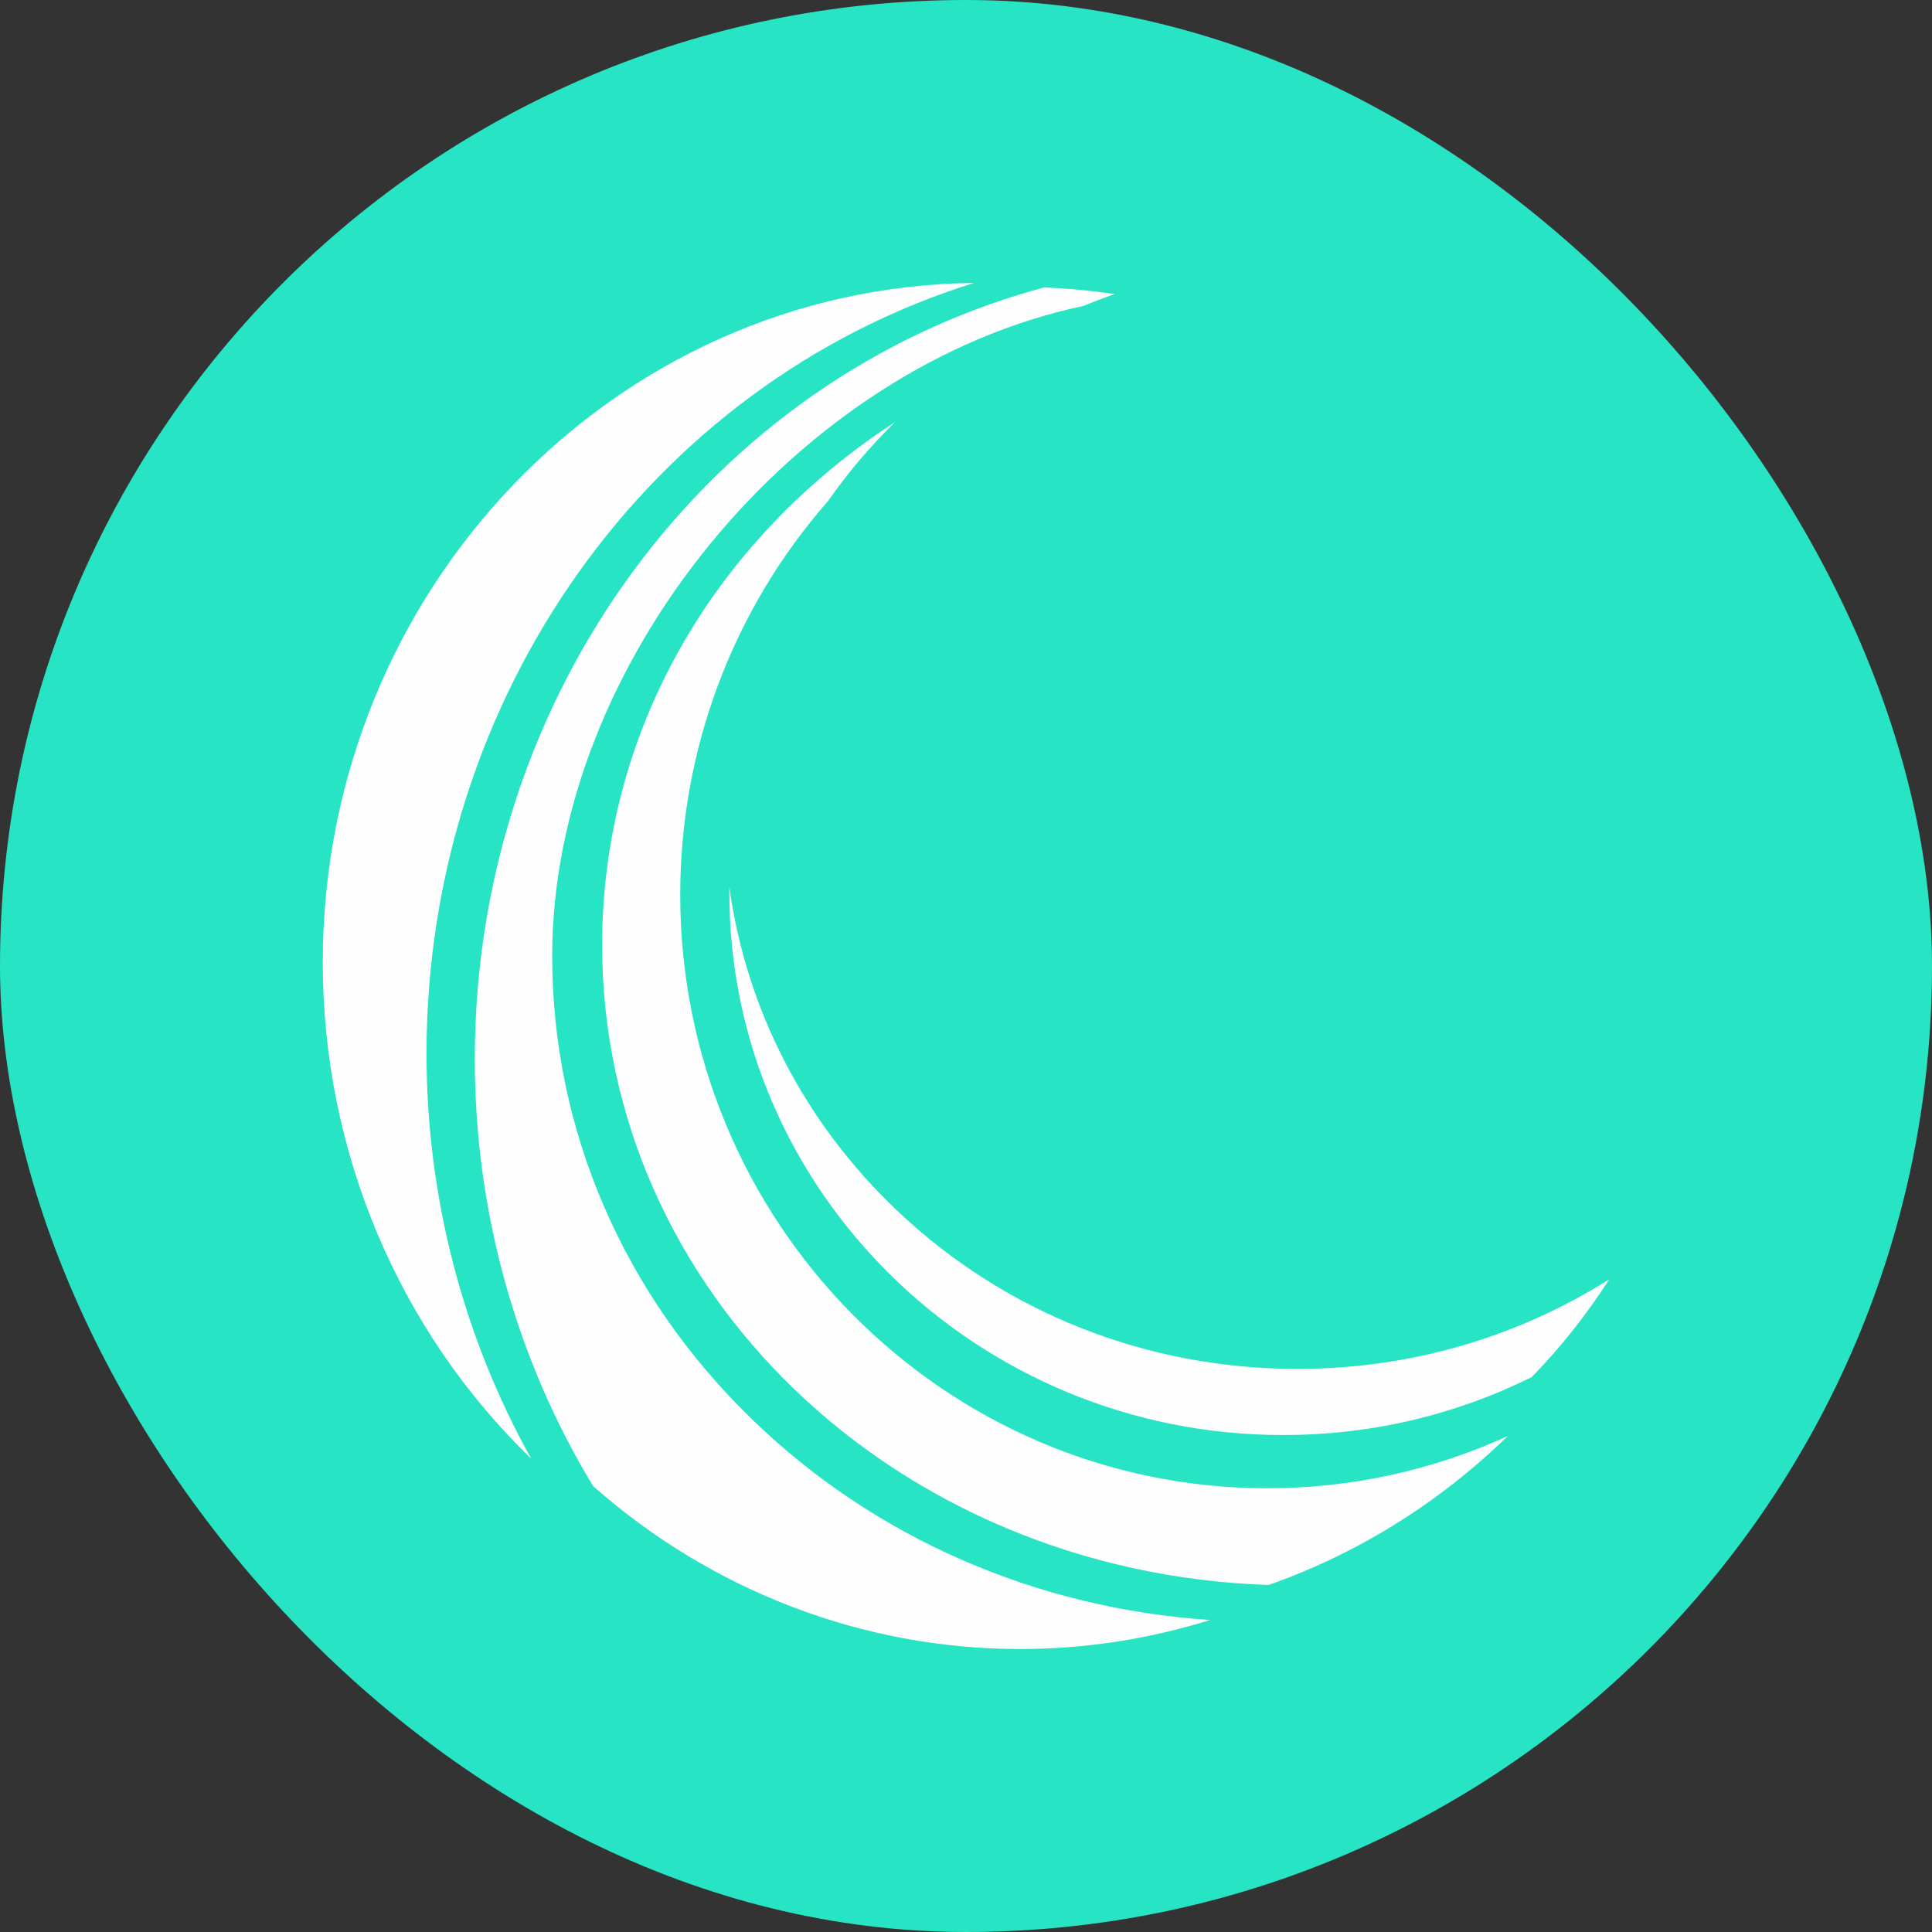 <?xml version="1.0" encoding="UTF-8"?>
<svg width="48px" height="48px" viewBox="0 0 48 48" version="1.1" xmlns="http://www.w3.org/2000/svg" xmlns:xlink="http://www.w3.org/1999/xlink">
    <rect x="0" y="0" width="48" height="48" fill="#333333" stroke="none"/>
    <!-- Generator: Sketch 53.2 (72643) - https://sketchapp.com -->
    <title>Atoms/Brand Elements/Care Design System Crest</title>
    <desc>Created with Sketch.</desc>
    <g id="LSG-2.1" stroke="none" stroke-width="1" fill="none" fill-rule="evenodd">
        <g id="HP" transform="translate(-107, -45)">
            <g id="Group-Copy" transform="translate(0, -1)">
                <g id="Atoms/Brand-Elements/Care-Design-System-Crest" transform="translate(107, 46)">
                    <g>
                        <rect id="Rectangle" fill="#27E4C4" x="0" y="0" width="48" height="48" rx="24"></rect>
                        <g id="Crest-Copy" transform="translate(8, 7)" fill="#FEFEFE">
                            <path d="M10.121,15.044 L10.121,15.188 C10.121,22.612 16.291,28.653 23.875,28.653 C26.044,28.653 28.122,28.169 30.053,27.215 C30.772,26.479 31.419,25.663 31.981,24.784 C29.671,26.242 27.004,27.01 24.23,27.01 C20.495,27.01 16.967,25.617 14.292,23.081 C11.994,20.902 10.544,18.091 10.121,15.044" id="Claw-4"></path>
                            <path d="M14.238,3.485 C9.658,6.468 6.96,11.247 6.96,16.48 C6.96,25.081 14.23,32.061 23.515,32.379 C25.724,31.605 27.764,30.333 29.459,28.678 C27.574,29.538 25.566,29.975 23.48,29.975 C15.44,29.975 8.9,23.361 8.9,15.23 C8.9,11.621 10.202,8.15 12.569,5.453 C13.058,4.751 13.62,4.091 14.238,3.485" id="Claw-3-(50%)"></path>
                            <path d="M6.735,29.921 C9.689,32.532 13.455,33.97 17.341,33.97 C18.944,33.97 20.528,33.727 22.063,33.248 C17.731,32.961 13.703,31.199 10.666,28.245 C7.477,25.146 5.719,21.061 5.719,16.747 C5.719,9.505 11.763,2.111 18.917,0.601 C19.165,0.499 19.425,0.399 19.693,0.307 C19.109,0.22 18.518,0.164 17.934,0.143 C9.609,2.384 3.796,10.264 3.796,19.31 C3.796,23.076 4.812,26.747 6.735,29.921" id="Claw-2"></path>
                            <path d="M16.198,0.03 C7.262,0.124 0.019,7.663 0.019,16.916 C0.019,21.599 1.897,26.048 5.198,29.241 C3.496,26.19 2.597,22.725 2.597,19.173 C2.597,10.299 8.154,2.538 16.198,0.03" id="Claw-1"></path>
                        </g>
                    </g>
                </g>
            </g>
        </g>
    </g>
</svg>